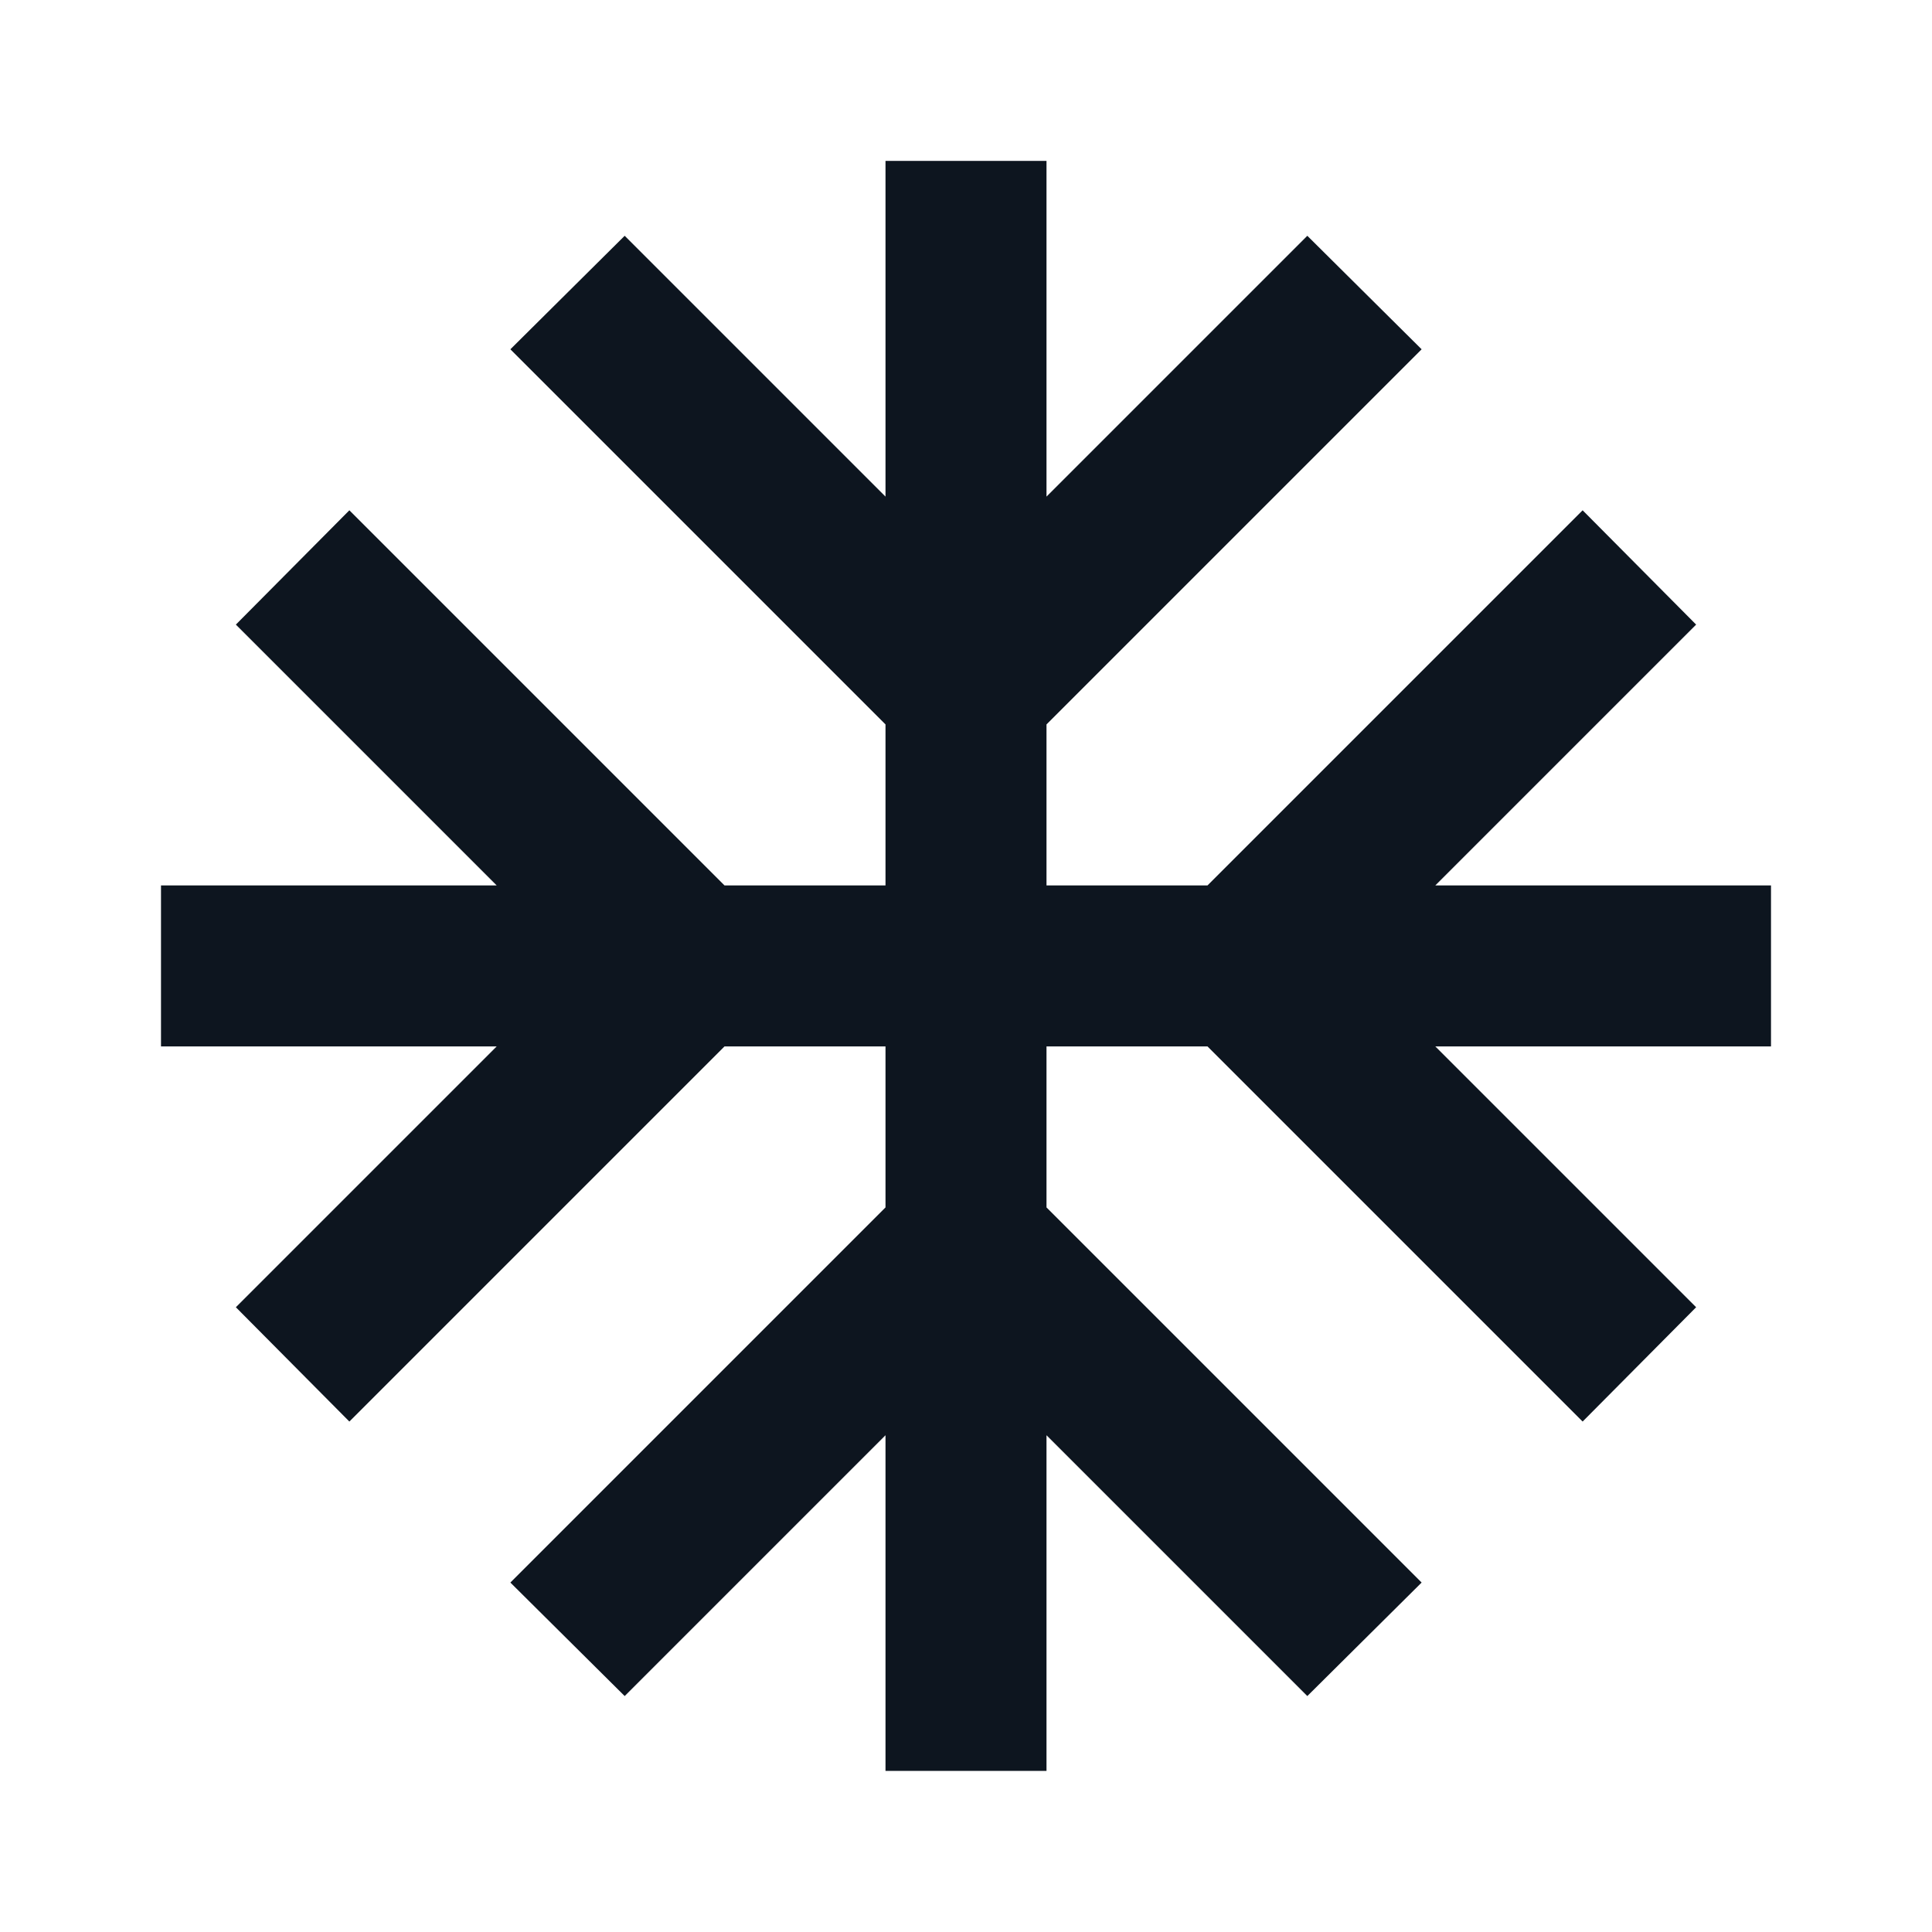 <svg width="24" height="24" viewBox="0 0 24 24" fill="none" xmlns="http://www.w3.org/2000/svg">
<path d="M22 10.999H17.83L21.07 7.759L19.66 6.339L15 10.999H13V8.999L17.66 4.339L16.24 2.929L13 6.169V1.999H11V6.169L7.76 2.929L6.34 4.339L11 8.999V10.999H9L4.34 6.339L2.93 7.759L6.17 10.999H2V12.999H6.17L2.93 16.239L4.34 17.659L9 12.999H11V14.999L6.34 19.659L7.76 21.069L11 17.829V21.999H13V17.829L16.24 21.069L17.66 19.659L13 14.999V12.999H15L19.66 17.659L21.07 16.239L17.83 12.999H22V10.999Z" fill="#0D151F"/>
</svg>
